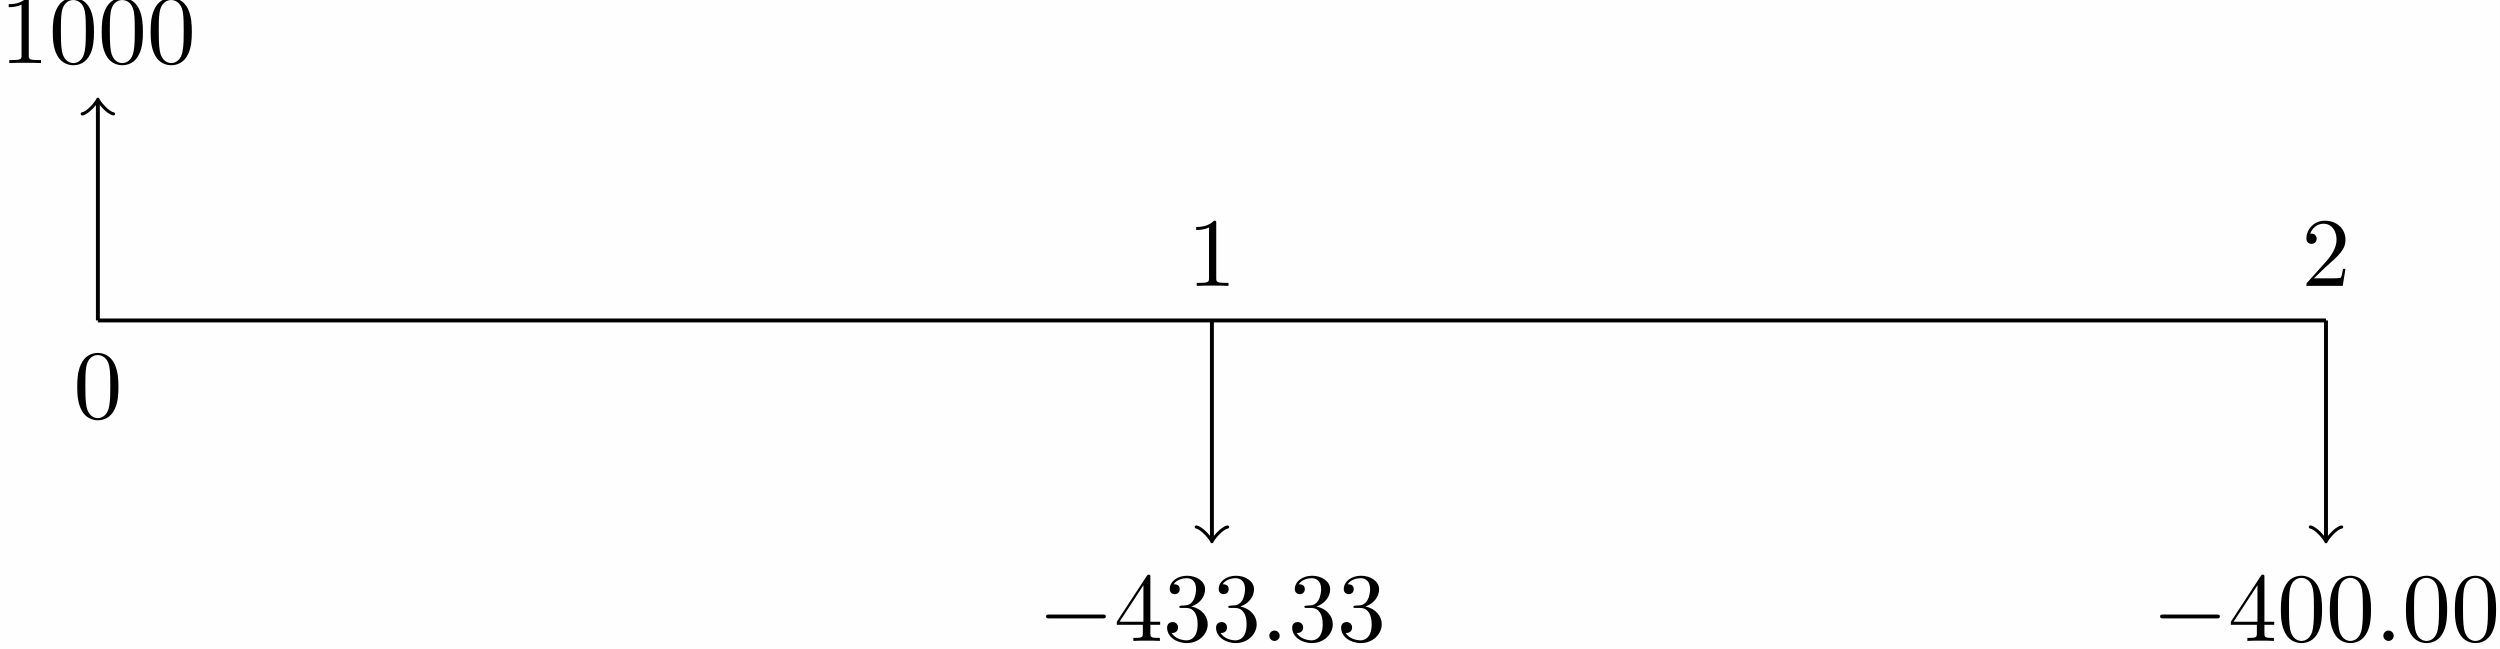 <?xml version='1.0' encoding='UTF-8'?>
<!-- This file was generated by dvisvgm 2.11.1 -->
<svg version='1.1' xmlns='http://www.w3.org/2000/svg' xmlns:xlink='http://www.w3.org/1999/xlink' width='381.673pt' height='99.096pt' viewBox='-39.241 16.052 381.673 99.096'>
<rect x="-39.241" y="16.052" width="381.673" height="99.096" fill="#808080" stroke="none"/>
<defs>
<path id='g1-58' d='M1.913-.528C1.913-.817 1.674-1.056 1.385-1.056S.857-.817 .857-.528S1.096 0 1.385 0S1.913-.239 1.913-.528Z'/>
<path id='g0-0' d='M6.565-2.291C6.735-2.291 6.914-2.291 6.914-2.491S6.735-2.69 6.565-2.69H1.176C1.006-2.69 .827-2.69 .827-2.491S1.006-2.291 1.176-2.291H6.565Z'/>
<path id='g2-48' d='M4.583-3.188C4.583-3.985 4.533-4.782 4.184-5.519C3.726-6.476 2.909-6.635 2.491-6.635C1.893-6.635 1.166-6.376 .757-5.45C.438-4.762 .389-3.985 .389-3.188C.389-2.441 .428-1.544 .837-.787C1.265 .02 1.993 .219 2.481 .219C3.019 .219 3.776 .01 4.214-.936C4.533-1.624 4.583-2.401 4.583-3.188ZM2.481 0C2.092 0 1.504-.249 1.325-1.205C1.215-1.803 1.215-2.72 1.215-3.308C1.215-3.945 1.215-4.603 1.295-5.141C1.484-6.326 2.232-6.416 2.481-6.416C2.809-6.416 3.467-6.237 3.656-5.25C3.756-4.692 3.756-3.935 3.756-3.308C3.756-2.56 3.756-1.883 3.646-1.245C3.497-.299 2.929 0 2.481 0Z'/>
<path id='g2-49' d='M2.929-6.376C2.929-6.615 2.929-6.635 2.7-6.635C2.082-5.998 1.205-5.998 .887-5.998V-5.689C1.086-5.689 1.674-5.689 2.192-5.948V-.787C2.192-.428 2.162-.309 1.265-.309H.946V0C1.295-.03 2.162-.03 2.56-.03S3.826-.03 4.174 0V-.309H3.856C2.959-.309 2.929-.418 2.929-.787V-6.376Z'/>
<path id='g2-50' d='M1.265-.767L2.321-1.793C3.875-3.168 4.473-3.706 4.473-4.702C4.473-5.838 3.577-6.635 2.361-6.635C1.235-6.635 .498-5.719 .498-4.832C.498-4.274 .996-4.274 1.026-4.274C1.196-4.274 1.544-4.394 1.544-4.802C1.544-5.061 1.365-5.32 1.016-5.32C.936-5.32 .917-5.32 .887-5.31C1.116-5.958 1.654-6.326 2.232-6.326C3.138-6.326 3.567-5.519 3.567-4.702C3.567-3.905 3.068-3.118 2.521-2.501L.608-.369C.498-.259 .498-.239 .498 0H4.194L4.473-1.733H4.224C4.174-1.435 4.105-.996 4.005-.847C3.935-.767 3.278-.767 3.059-.767H1.265Z'/>
<path id='g2-51' d='M2.889-3.507C3.706-3.776 4.284-4.473 4.284-5.26C4.284-6.077 3.407-6.635 2.451-6.635C1.445-6.635 .687-6.037 .687-5.28C.687-4.951 .907-4.762 1.196-4.762C1.504-4.762 1.704-4.981 1.704-5.27C1.704-5.768 1.235-5.768 1.086-5.768C1.395-6.257 2.052-6.386 2.411-6.386C2.819-6.386 3.367-6.167 3.367-5.27C3.367-5.151 3.347-4.573 3.088-4.134C2.79-3.656 2.451-3.626 2.202-3.616C2.122-3.606 1.883-3.587 1.813-3.587C1.733-3.577 1.664-3.567 1.664-3.467C1.664-3.357 1.733-3.357 1.903-3.357H2.341C3.158-3.357 3.527-2.68 3.527-1.704C3.527-.349 2.839-.06 2.401-.06C1.973-.06 1.225-.229 .877-.817C1.225-.767 1.534-.986 1.534-1.365C1.534-1.724 1.265-1.923 .976-1.923C.737-1.923 .418-1.783 .418-1.345C.418-.438 1.345 .219 2.431 .219C3.646 .219 4.553-.687 4.553-1.704C4.553-2.521 3.925-3.298 2.889-3.507Z'/>
<path id='g2-52' d='M2.929-1.644V-.777C2.929-.418 2.909-.309 2.172-.309H1.963V0C2.371-.03 2.889-.03 3.308-.03S4.254-.03 4.663 0V-.309H4.453C3.716-.309 3.696-.418 3.696-.777V-1.644H4.692V-1.953H3.696V-6.486C3.696-6.685 3.696-6.745 3.537-6.745C3.447-6.745 3.417-6.745 3.337-6.625L.279-1.953V-1.644H2.929ZM2.989-1.953H.558L2.989-5.669V-1.953Z'/>
</defs>
<g id='page1' transform='matrix(1.5 0 0 1.5 0 0)'>
<rect x='-26.161' y='10.701' width='254.448' height='66.064' fill='#fefefe'/>
<path d='M-16.199 43.316H210.578' stroke='#000' fill='none' stroke-width='.399'/>
<path d='M-16.199 43.316V21.098' stroke='#000' fill='none' stroke-width='.399'/>
<path d='M-17.793 22.293C-17.195 22.195-16.297 21.098-16.199 20.801C-16.098 21.098-15.203 22.195-14.605 22.293' stroke='#000' fill='none' stroke-width='.319' stroke-linecap='round' stroke-linejoin='round'/>
<g transform='matrix(1 0 0 1 -2.491 9.939)'>
<use x='-16.198' y='43.318' xlink:href='#g2-48'/>
</g>
<g transform='matrix(1 0 0 1 -9.963 -26.197)'>
<use x='-16.198' y='43.318' xlink:href='#g2-49'/>
<use x='-11.216' y='43.318' xlink:href='#g2-48'/>
<use x='-6.235' y='43.318' xlink:href='#g2-48'/>
<use x='-1.254' y='43.318' xlink:href='#g2-48'/>
</g>
<path d='M97.187 43.316V65.539' stroke='#000' fill='none' stroke-width='.399' stroke-miterlimit='10'/>
<path d='M98.785 64.34C98.187 64.441 97.289 65.539 97.187 65.836C97.09 65.539 96.191 64.441 95.594 64.34' stroke='#000' fill='none' stroke-width='.319' stroke-miterlimit='10' stroke-linecap='round' stroke-linejoin='round'/>
<g transform='matrix(1 0 0 1 110.897 -3.519)'>
<use x='-16.198' y='43.318' xlink:href='#g2-49'/>
</g>
<g transform='matrix(1 0 0 1 95.676 32.617)'>
<use x='-16.198' y='43.318' xlink:href='#g0-0'/>
<use x='-8.449' y='43.318' xlink:href='#g2-52'/>
<use x='-3.468' y='43.318' xlink:href='#g2-51'/>
<use x='1.514' y='43.318' xlink:href='#g2-51'/>
<use x='6.495' y='43.318' xlink:href='#g1-58'/>
<use x='9.262' y='43.318' xlink:href='#g2-51'/>
<use x='14.244' y='43.318' xlink:href='#g2-51'/>
</g>
<path d='M210.578 43.316V65.539' stroke='#000' fill='none' stroke-width='.399' stroke-miterlimit='10'/>
<path d='M212.172 64.34C211.575 64.441 210.676 65.539 210.578 65.836C210.477 65.539 209.582 64.441 208.985 64.34' stroke='#000' fill='none' stroke-width='.319' stroke-miterlimit='10' stroke-linecap='round' stroke-linejoin='round'/>
<g transform='matrix(1 0 0 1 224.284 -3.519)'>
<use x='-16.198' y='43.318' xlink:href='#g2-50'/>
</g>
<g transform='matrix(1 0 0 1 209.063 32.617)'>
<use x='-16.198' y='43.318' xlink:href='#g0-0'/>
<use x='-8.449' y='43.318' xlink:href='#g2-52'/>
<use x='-3.468' y='43.318' xlink:href='#g2-48'/>
<use x='1.514' y='43.318' xlink:href='#g2-48'/>
<use x='6.495' y='43.318' xlink:href='#g1-58'/>
<use x='9.262' y='43.318' xlink:href='#g2-48'/>
<use x='14.244' y='43.318' xlink:href='#g2-48'/>
</g>
</g>
</svg>